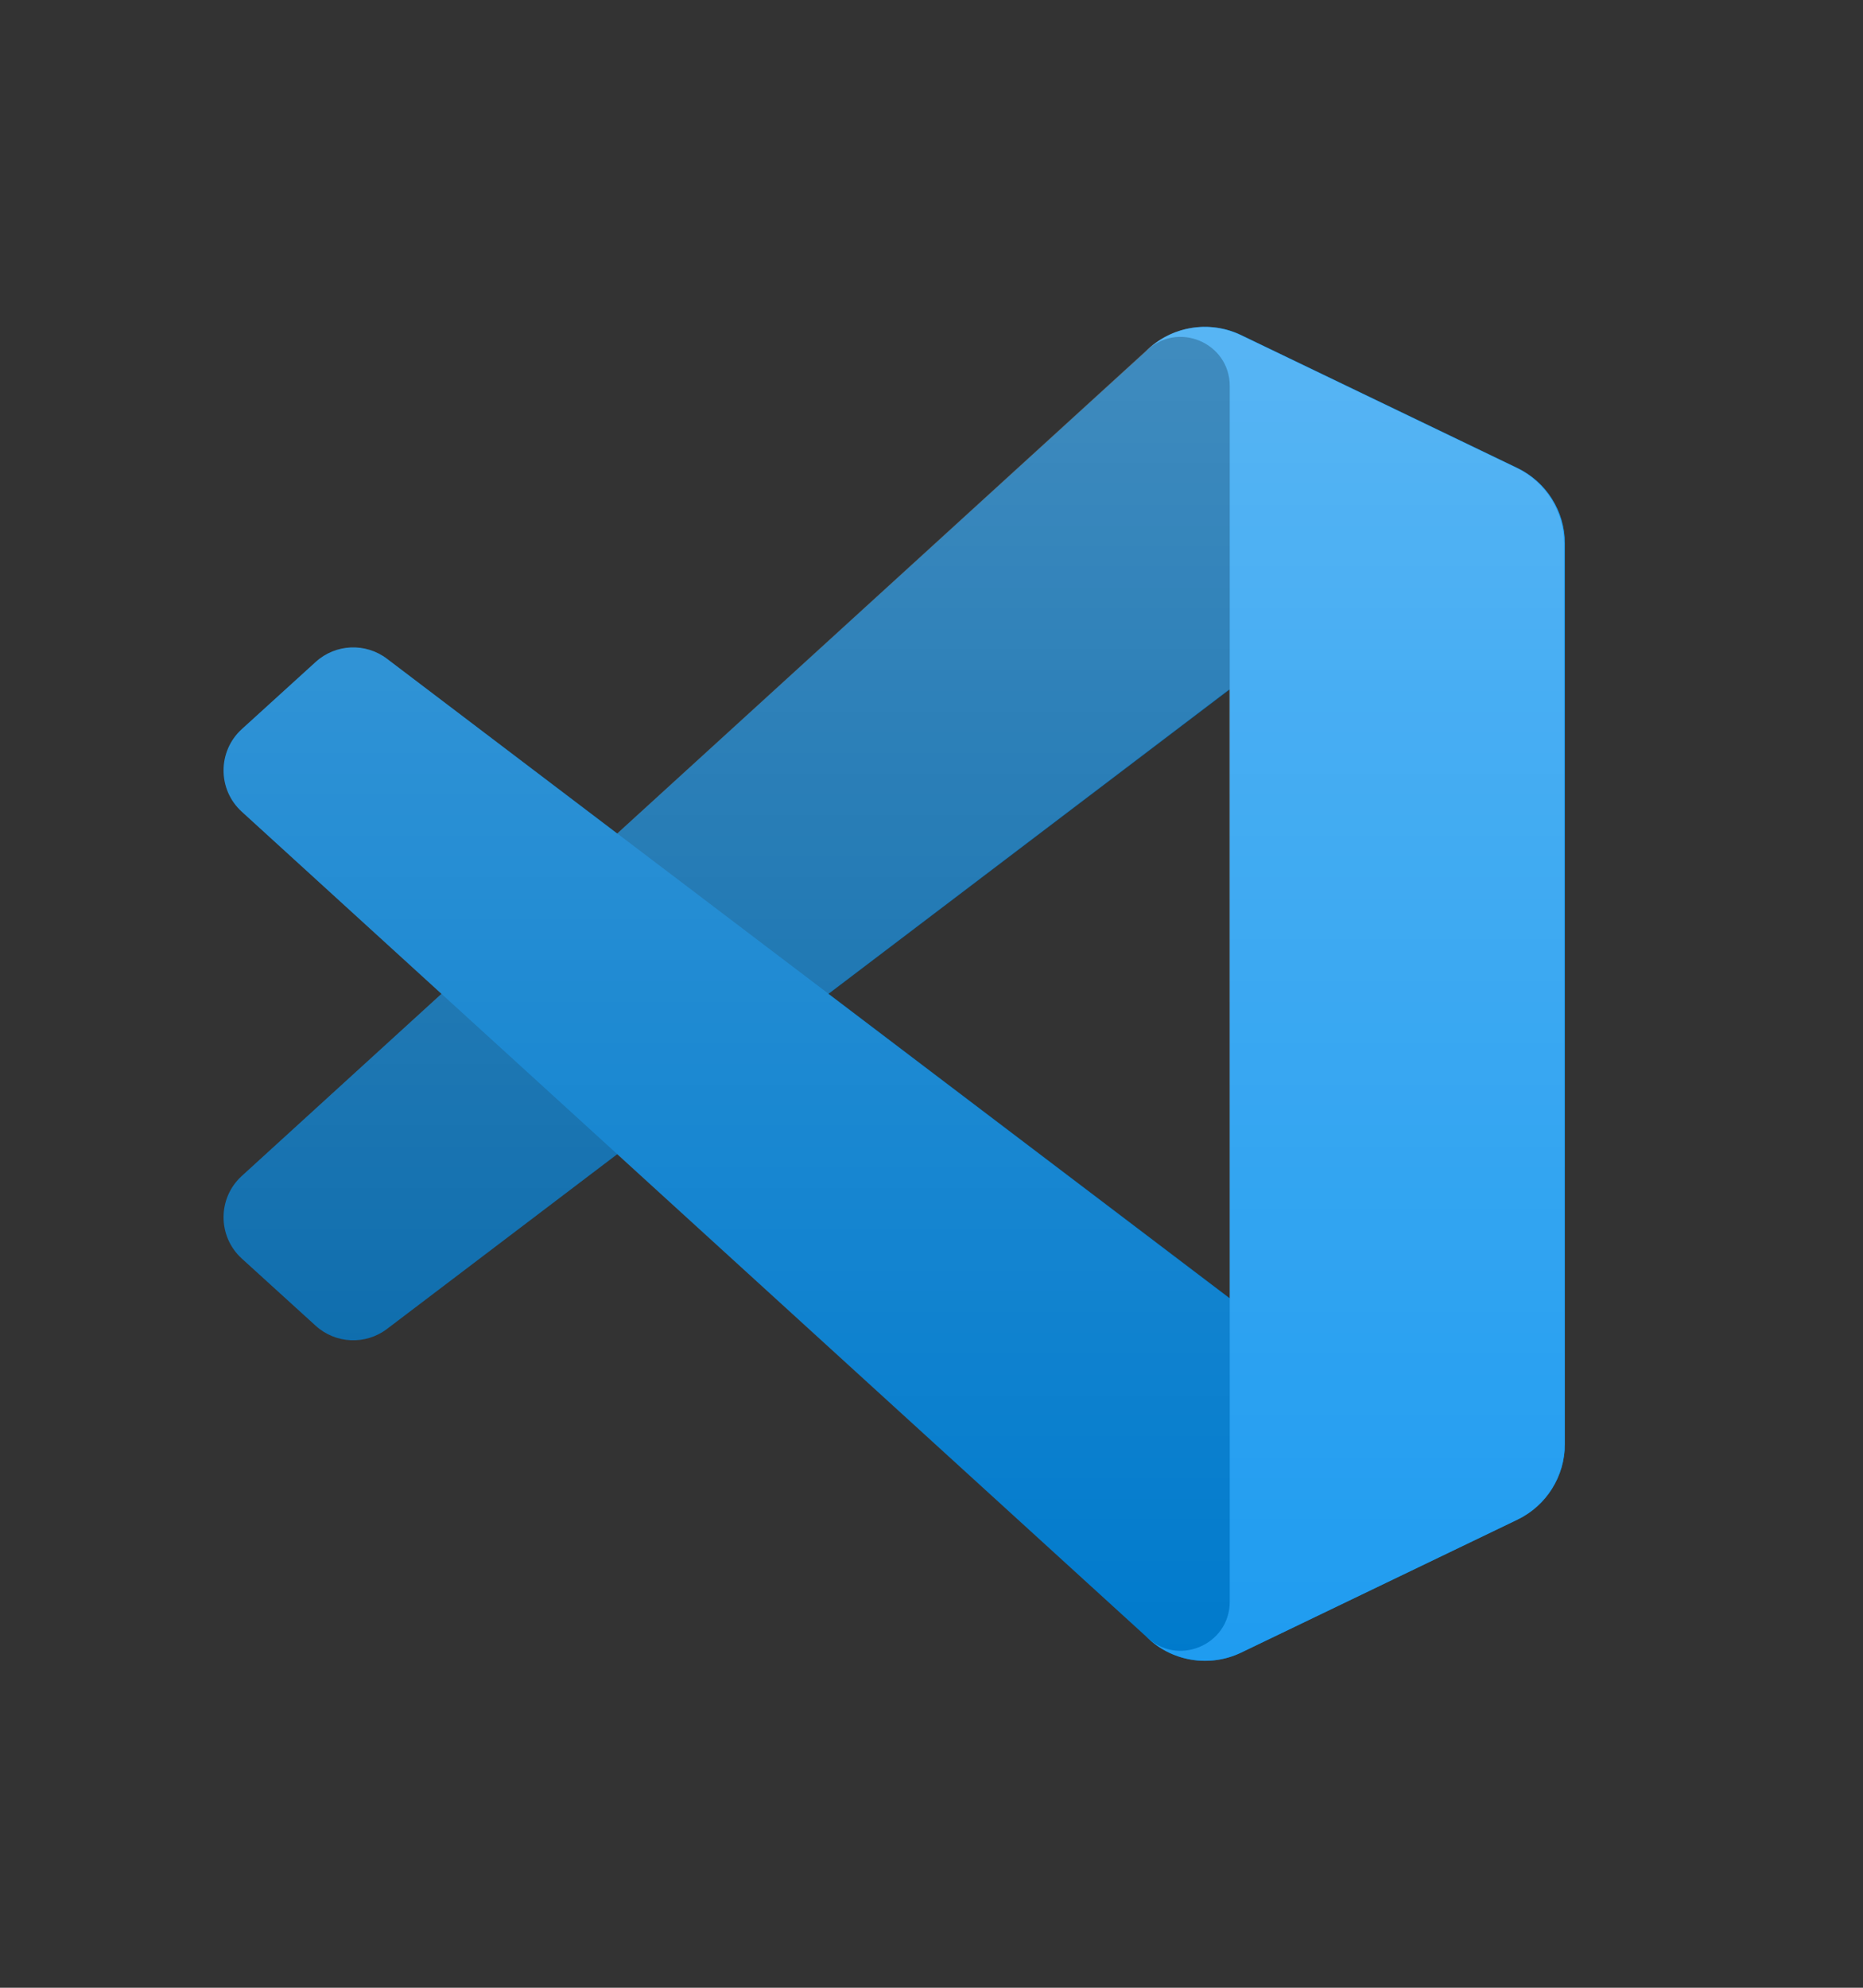 <svg clip-rule="evenodd" fill-rule="evenodd" stroke-linejoin="round" stroke-miterlimit="1.414" viewBox="100 0 375 400" xmlns="http://www.w3.org/2000/svg" xmlns:xlink="http://www.w3.org/1999/xlink">
    <rect x="100" y="0" width="375" height="400" fill="#333333" stroke="none"/>
    <linearGradient id="a" gradientTransform="matrix(0 254.68 -254.68 0 127.844 .66)" gradientUnits="userSpaceOnUse" x1="0" x2="1" y1="0" y2="0">
        <stop offset="0" stop-color="#fff" stop-opacity=".25"/><stop offset="1" stop-color="#fff" stop-opacity="0"/>
    </linearGradient>
    <g transform="matrix(1.054 0 0 1.054 145.165 65.082)">
        <g fill-rule="nonzero">
            <path d="m246.94 27.638-52.747-25.397c-6.105-2.939-13.402-1.699-18.194 3.092l-172.675 157.44c-4.645 4.235-4.639 11.547.011 15.775l14.105 12.822c3.802 3.457 9.528 3.711 13.622.606l207.941-157.749c6.976-5.292 16.996-.317 16.996 8.44v-.613c0-6.146-3.521-11.749-9.059-14.416z" fill="#0065a9"/>
            <path d="m246.94 228.362-52.747 25.397c-6.105 2.939-13.402 1.699-18.194-3.092l-172.675-157.44c-4.645-4.234-4.639-11.547.011-15.775l14.105-12.822c3.802-3.457 9.528-3.711 13.622-.605l207.941 157.748c6.976 5.292 16.996.317 16.996-8.44v.613c0 6.146-3.521 11.749-9.059 14.416z" fill="#007acc"/>
            <path d="m194.196 253.763c-6.107 2.937-13.404 1.696-18.196-3.096 5.904 5.904 16 1.722 16-6.628v-232.078c0-8.35-10.096-12.532-16-6.628 4.792-4.792 12.089-6.034 18.196-3.097l52.738 25.363c5.542 2.665 9.066 8.27 9.066 14.419v171.965c0 6.149-3.524 11.754-9.066 14.419z" fill="#1f9cf0"/>
        </g>
        <path d="m181.378 254.252c4.032 1.57 8.63 1.47 12.699-.488l52.706-25.362c5.539-2.665 9.061-8.27 9.061-14.419v-171.965c0-6.149-3.522-11.754-9.06-14.419l-52.707-25.362c-5.34-2.57-11.591-1.941-16.279 1.467-.669.487-1.307 1.03-1.906 1.629l-100.899 92.053-43.95-33.361c-4.091-3.106-9.814-2.852-13.614.605l-14.096 12.822c-4.648 4.228-4.653 11.541-.011 15.775l38.114 34.773-38.114 34.773c-4.642 4.235-4.637 11.547.011 15.775l14.096 12.822c3.8 3.457 9.523 3.711 13.614.606l43.95-33.362 100.899 92.053c1.596 1.597 3.471 2.8 5.486 3.585zm10.505-184.367-76.56 58.115 76.56 58.115z" fill="url(#a)"/>
    </g>
</svg>